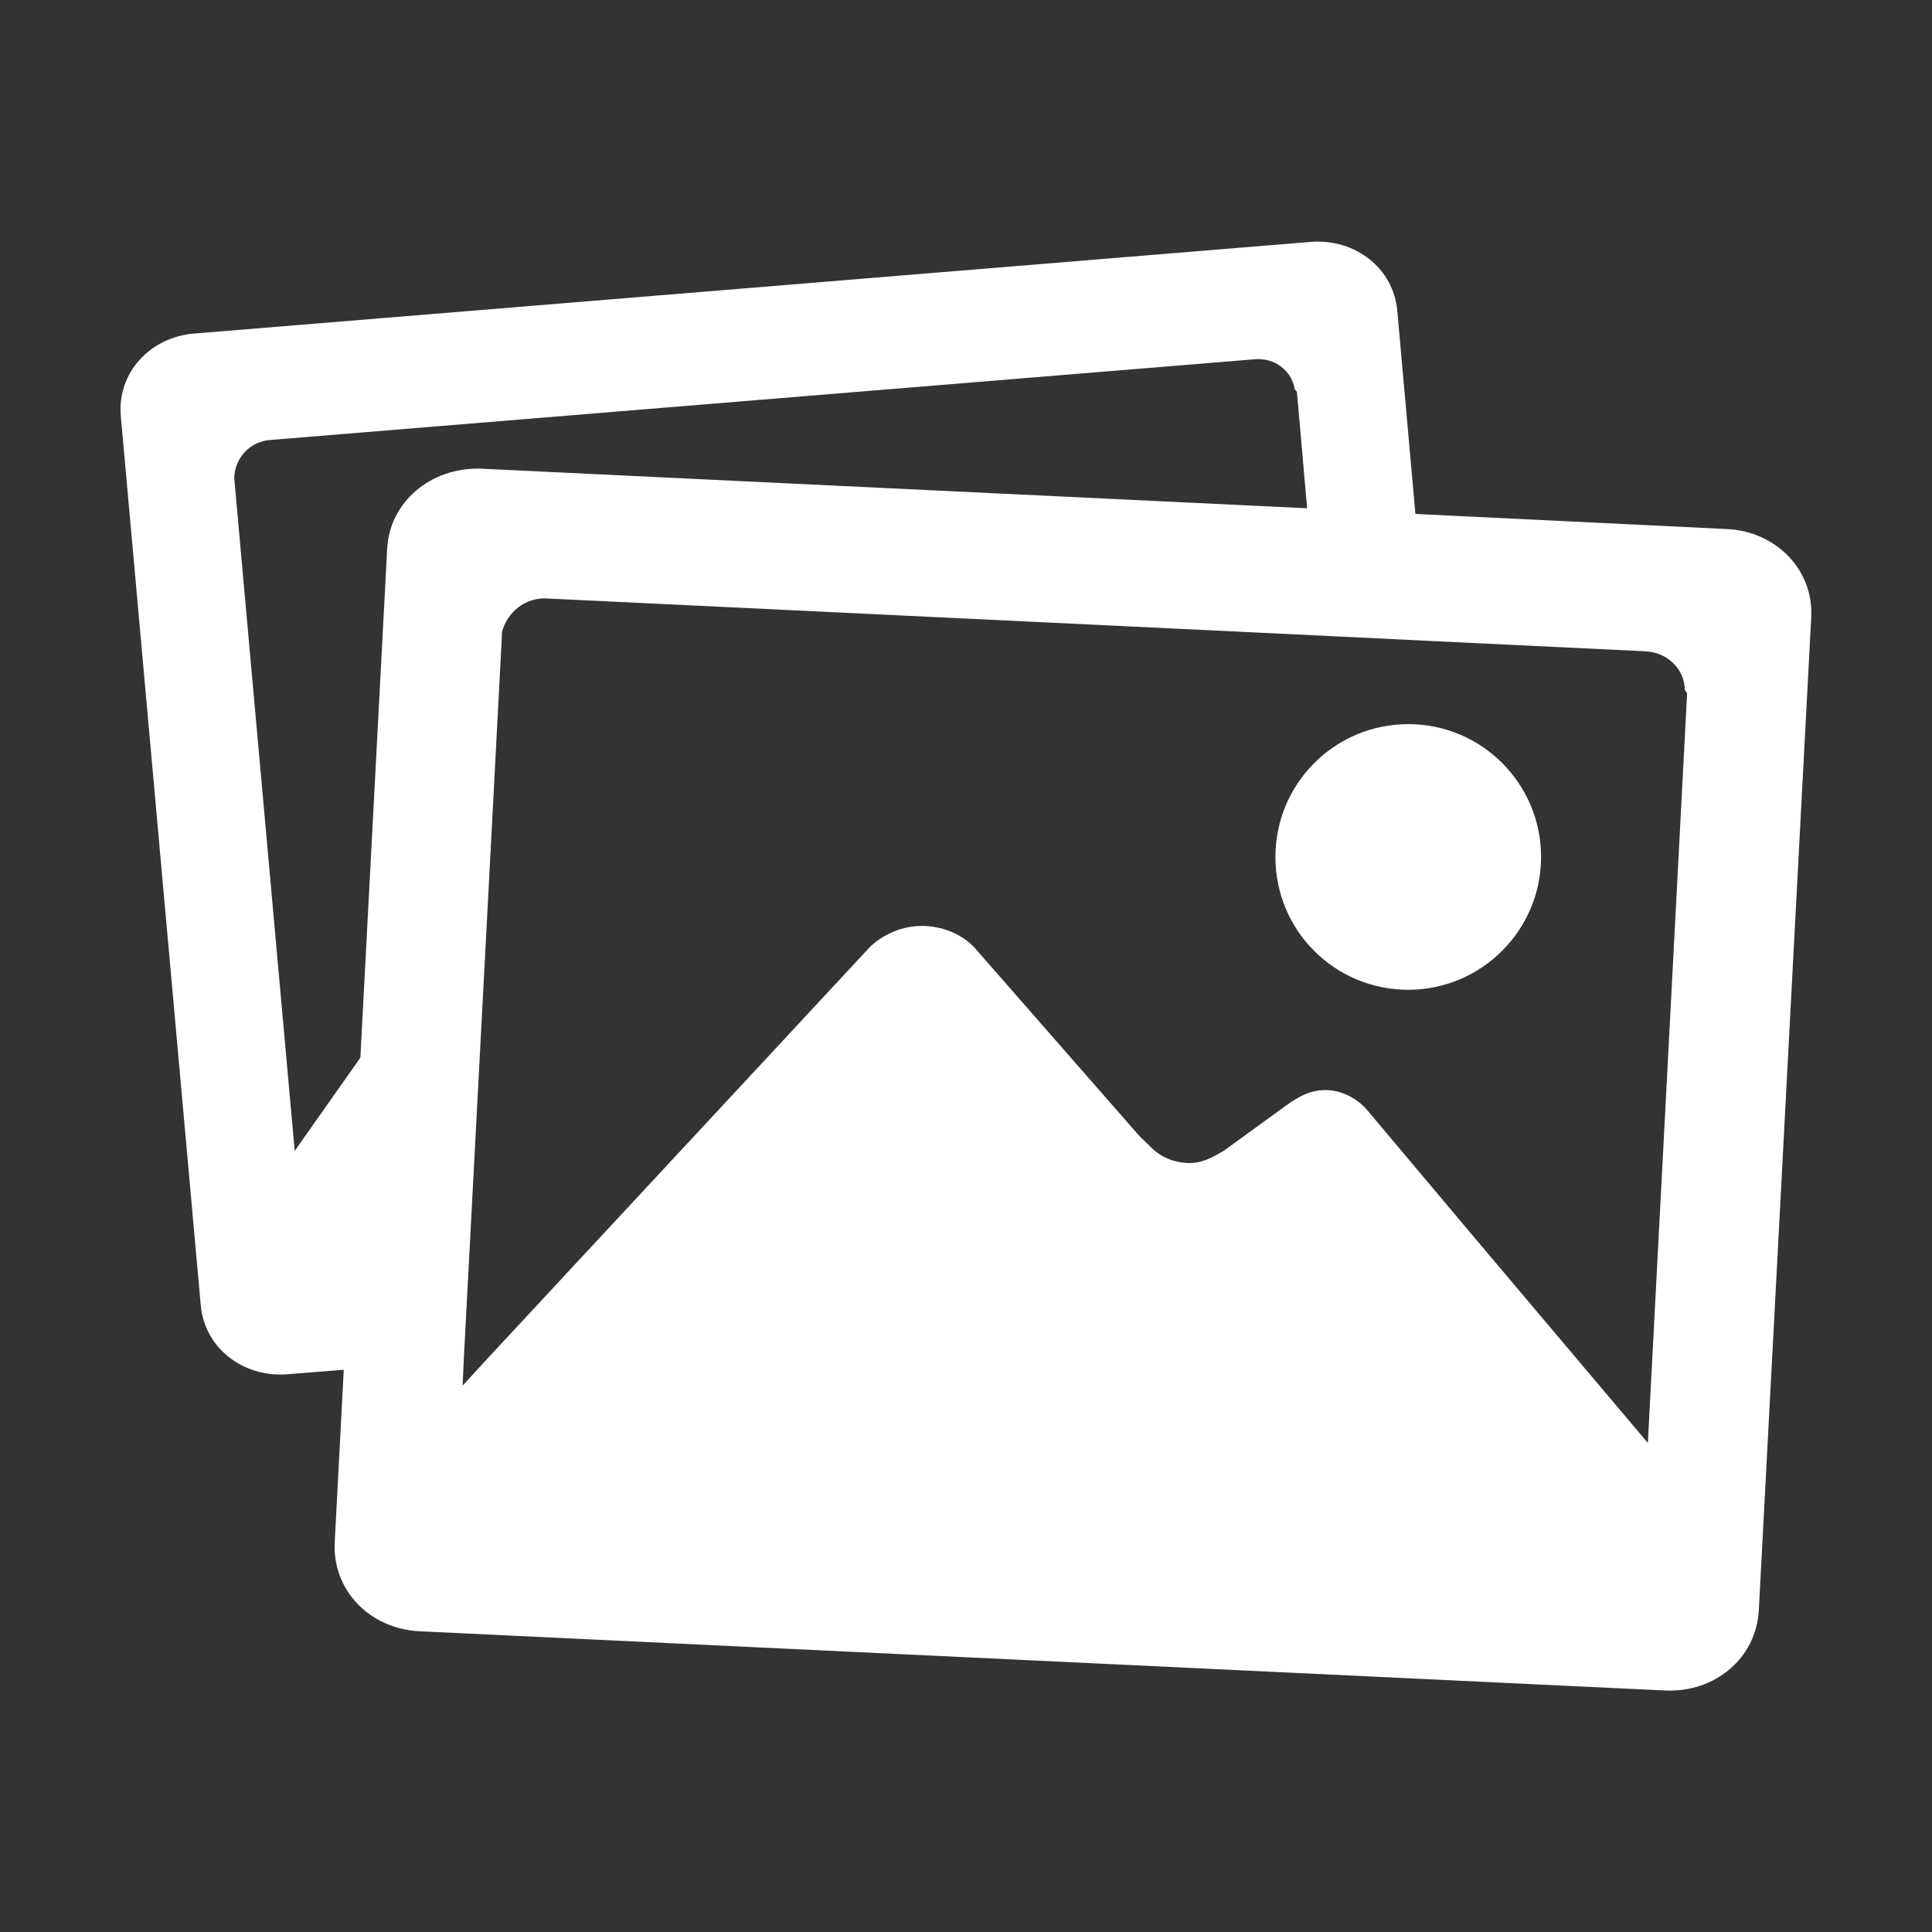 <?xml version="1.0" standalone="no"?><!DOCTYPE svg PUBLIC "-//W3C//DTD SVG 1.1//EN" "http://www.w3.org/Graphics/SVG/1.1/DTD/svg11.dtd"><svg t="1566439494540" class="icon" viewBox="0 0 1024 1024" version="1.1" xmlns="http://www.w3.org/2000/svg" p-id="17309" xmlns:xlink="http://www.w3.org/1999/xlink" width="48" height="48"><rect x="0" y="0" width="1024" height="1024" fill="#333333" stroke="none"/><defs><style type="text/css"></style></defs><path d="M915.2 280.4l-165-8-9.6-107.6c-2-22.6-22.2-38.4-45.8-36.6L102.8 176.8c-23.6 2-40.6 21-38.8 43.4l42.4 471.6c2 22.6 22.4 38.4 45.8 36.6l30-2.4-4.8 91.6c-1.2 25.2 18.4 45.6 44.8 47L882.6 896c26.4 1.2 48.2-17.2 49.6-42.4L960 327C961.2 302 941.4 281.6 915.2 280.4zM205.2 291l-14.2 269.6L156.2 610l-32-356c0-0.4 0-0.6 0-1s0-0.6 0-1c1-10 8.6-18 19-18.8l522-42.8c10.4-0.8 19.4 6 21 15.8 0 0.4 0.6 0.4 0.6 0.8 0 0.2 0.6 0.4 0.6 0.8l5.4 61.6-438-21C228.4 247.6 206.4 266 205.2 291zM873.4 764.8l-93.4-110.6-55-65.4c-4.8-5.8-12.6-10.6-21.2-11-8.6-0.4-15 3-22.2 8.2l-32.8 23.8c-7 4.2-12.4 7-19.8 6.6-7.2-0.4-13.6-3.2-18.2-7.6-1.6-1.6-4.6-4.4-7-6.8l-85.6-97.8c-6.2-7.8-16.4-12.8-27.6-13.4-11.4-0.6-22.4 4.2-29.6 11.2L258.8 719.6l-13.6 14.8 0.6-13.6 13.6-257.8 6.6-125.8c0-0.4 0-0.8 0-1 0-0.4 0-0.8 0-1 2.8-10.8 12.4-18.6 23.8-18l408.4 19.6 57.4 2.8 116.6 5.6c11.6 0.6 20.6 9.4 20.8 20.4 0 0.4 0.6 0.6 0.6 1 0 0.4 0.6 0.6 0.6 1L873.4 764.8z" p-id="17310" fill="#ffffff"></path><path d="M746.4 524.6c38.8 0 70.4-31.6 70.4-70.4s-31.4-70.4-70.4-70.4c-38.8 0-70.4 31.4-70.4 70.4S707.4 524.6 746.4 524.6z" p-id="17311" fill="#ffffff"></path></svg>
